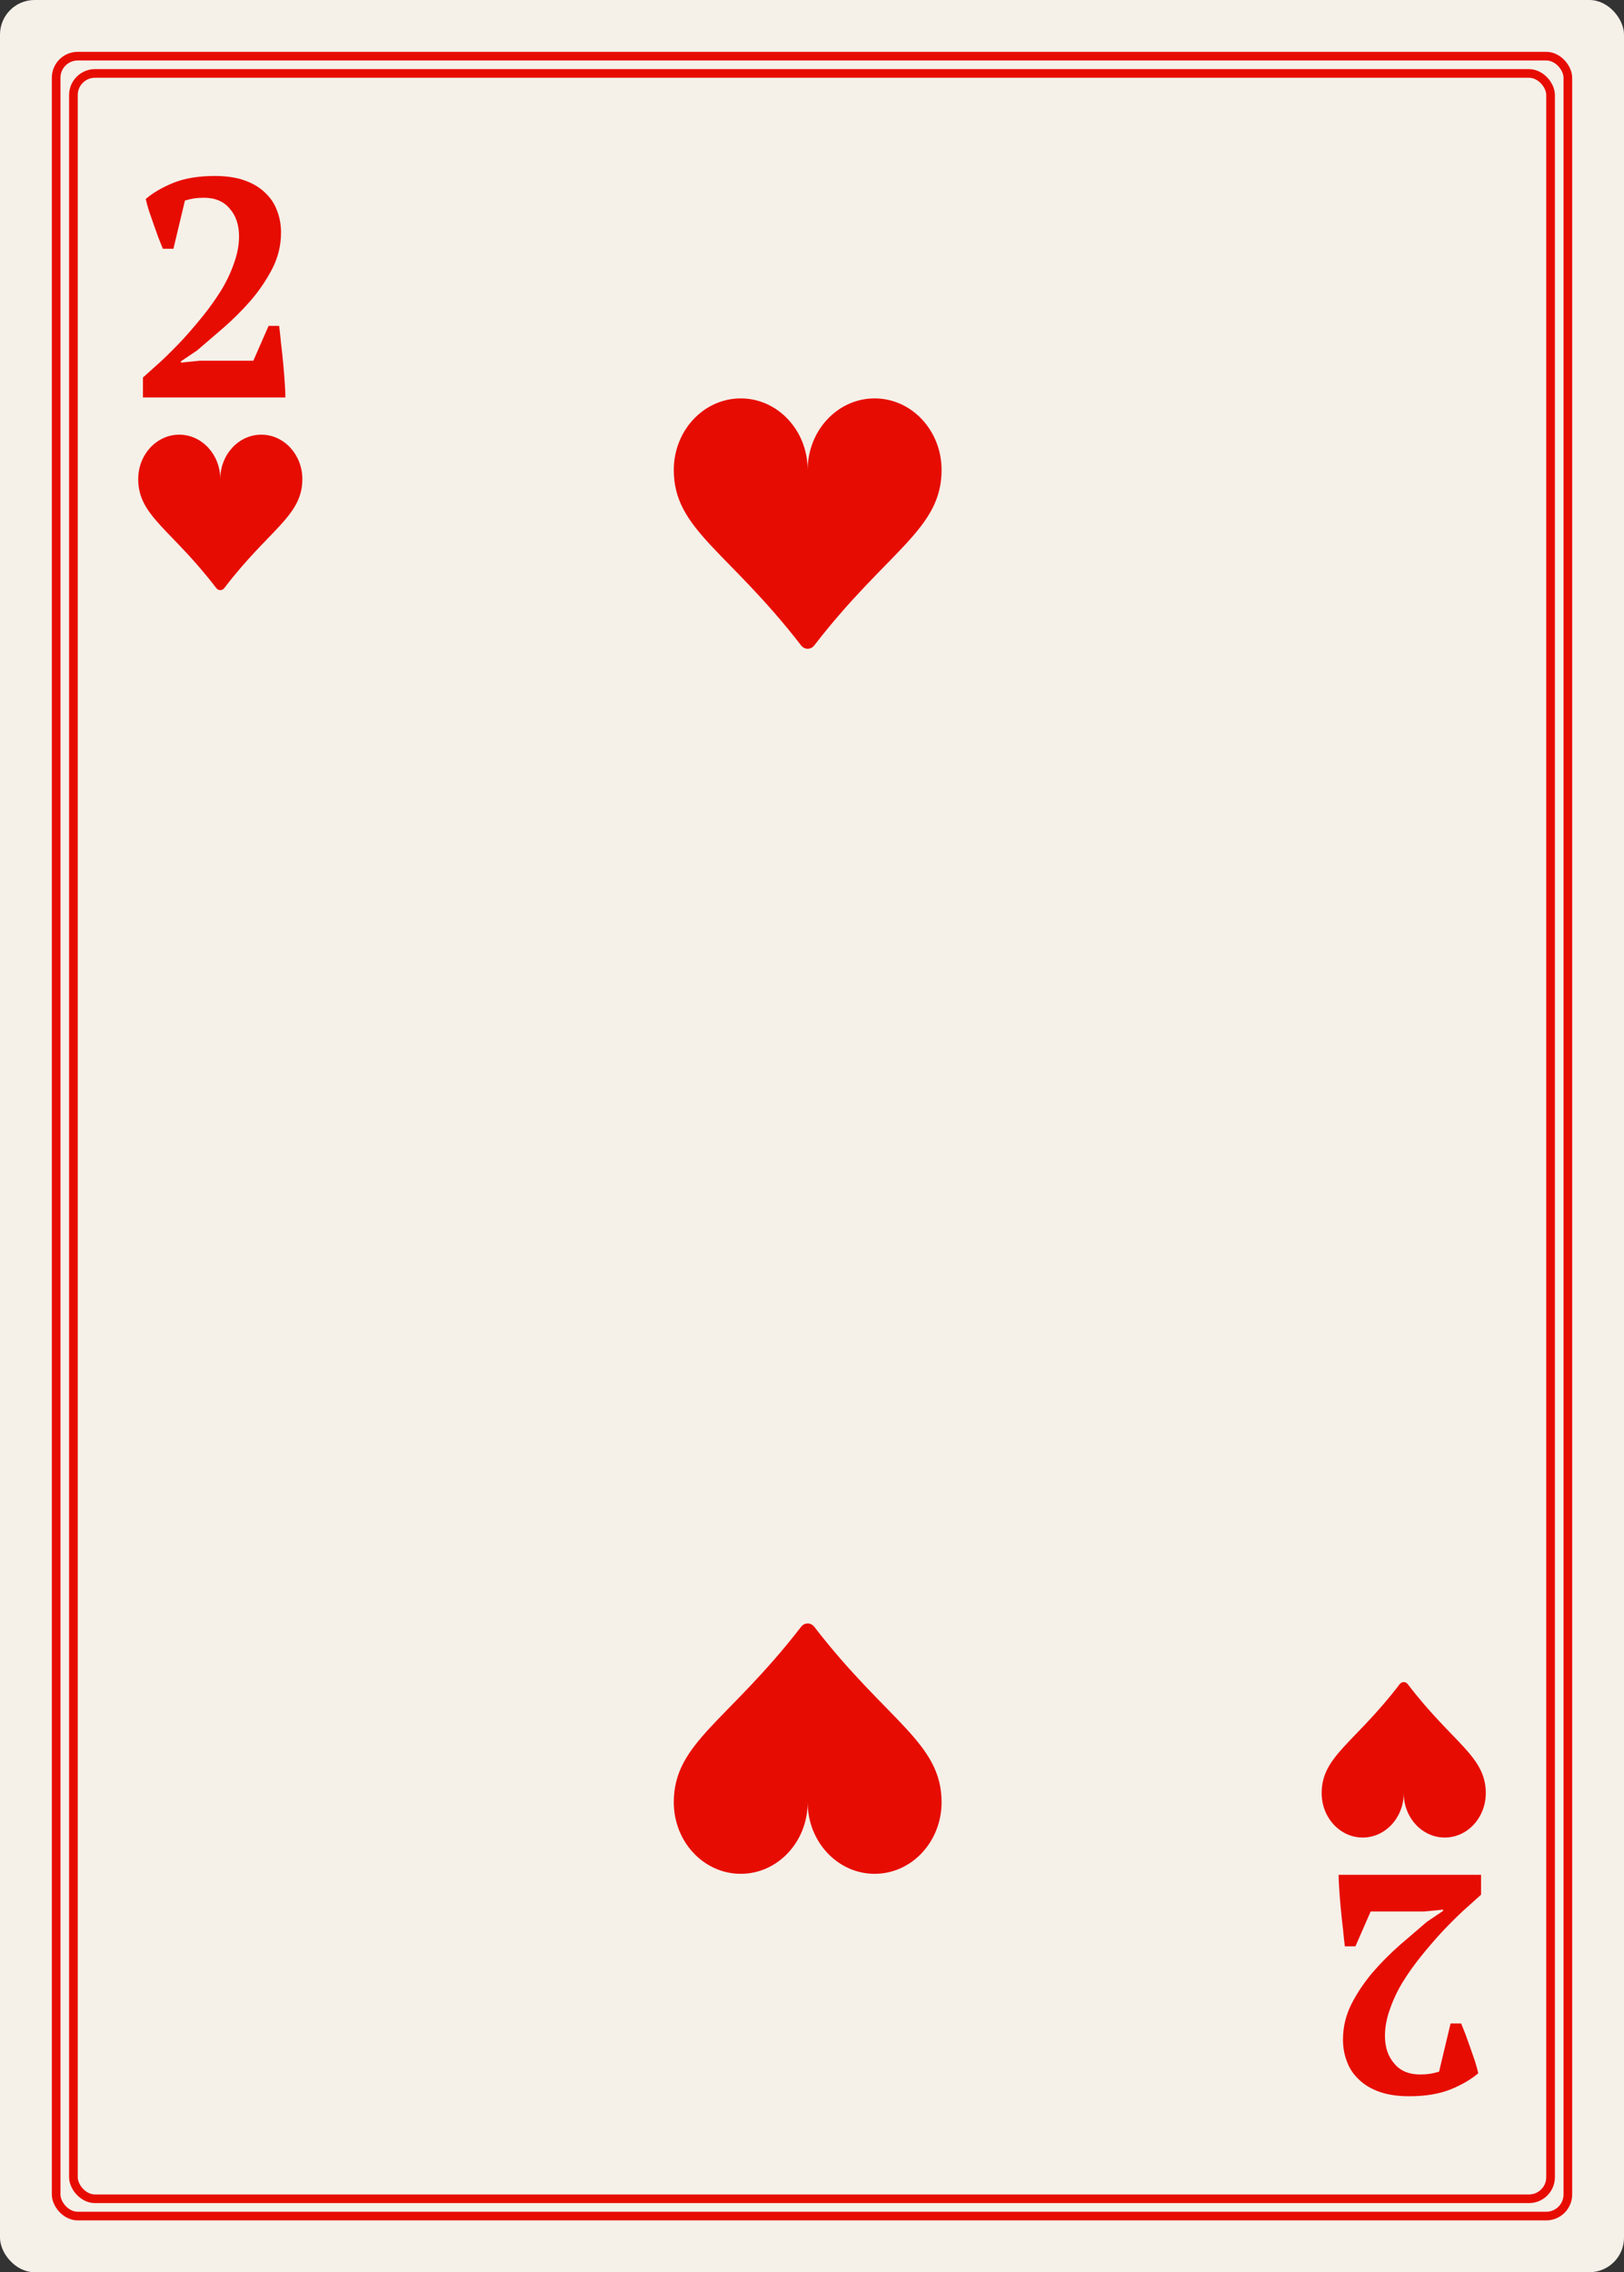<svg width="188" height="263" viewBox="0 0 188 263" fill="none" xmlns="http://www.w3.org/2000/svg">
<rect x="0" y="0" width="188" height="263" fill="#333333" stroke="none"/>
<rect width="188" height="263" rx="4" fill="#F5F0E8"/>
<rect x="6.5" y="6.5" width="175" height="250" rx="2.5" fill="#F5F0E8" stroke="#E70C02" stroke-linecap="round"/>
<rect x="8.5" y="8.5" width="171" height="246" rx="2.5" fill="#F5F0E8" stroke="#E70C02" stroke-linecap="round"/>
<path d="M167.924 234.208H169.148C169.292 234.568 169.46 234.988 169.652 235.468C169.82 235.948 170 236.452 170.192 236.98C170.384 237.508 170.564 238.024 170.732 238.528C170.9 239.056 171.032 239.536 171.128 239.968C170.288 240.688 169.22 241.312 167.924 241.84C166.604 242.368 165.008 242.632 163.136 242.632C161.816 242.632 160.676 242.464 159.716 242.128C158.756 241.792 157.964 241.324 157.34 240.724C156.692 240.124 156.224 239.428 155.936 238.636C155.624 237.844 155.468 236.992 155.468 236.08C155.468 234.616 155.804 233.224 156.476 231.904C157.148 230.608 157.976 229.384 158.96 228.232C159.944 227.104 161 226.048 162.128 225.064C163.256 224.104 164.276 223.228 165.188 222.436L167.06 221.176V221.032L164.864 221.248H158.672L156.908 225.28H155.684C155.612 224.704 155.54 224.032 155.468 223.264C155.372 222.496 155.288 221.716 155.216 220.924C155.144 220.156 155.084 219.412 155.036 218.692C154.988 217.996 154.964 217.432 154.964 217H171.452V219.304C170.828 219.856 170.12 220.492 169.328 221.212C168.536 221.956 167.732 222.76 166.916 223.624C166.1 224.512 165.296 225.448 164.504 226.432C163.712 227.416 163.004 228.412 162.38 229.42C161.756 230.452 161.264 231.496 160.904 232.552C160.52 233.608 160.328 234.64 160.328 235.648C160.328 236.968 160.688 238.036 161.408 238.852C162.104 239.692 163.1 240.112 164.396 240.112C164.804 240.112 165.176 240.088 165.512 240.04C165.824 239.992 166.184 239.908 166.592 239.788L167.924 234.208Z" fill="#E70C02"/>
<path d="M167.25 212.688C164.626 212.688 162.5 210.384 162.5 207.543C162.5 210.384 160.374 212.688 157.75 212.688C155.126 212.688 153 210.384 153 207.543C153 203.26 156.84 201.749 162.035 194.932C162.092 194.857 162.163 194.797 162.243 194.756C162.324 194.714 162.411 194.693 162.5 194.693C162.589 194.693 162.676 194.714 162.757 194.756C162.837 194.797 162.908 194.857 162.965 194.932C168.16 201.749 172 203.26 172 207.543C172 210.384 169.874 212.688 167.25 212.688Z" fill="#E70C02"/>
<path d="M20.076 28.792H18.852C18.708 28.432 18.54 28.012 18.348 27.532C18.18 27.052 18 26.548 17.808 26.02C17.616 25.492 17.436 24.976 17.268 24.472C17.1 23.944 16.968 23.464 16.872 23.032C17.712 22.312 18.78 21.688 20.076 21.16C21.396 20.632 22.992 20.368 24.864 20.368C26.184 20.368 27.324 20.536 28.284 20.872C29.244 21.208 30.036 21.676 30.66 22.276C31.308 22.876 31.776 23.572 32.064 24.364C32.376 25.156 32.532 26.008 32.532 26.92C32.532 28.384 32.196 29.776 31.524 31.096C30.852 32.392 30.024 33.616 29.04 34.768C28.056 35.896 27 36.952 25.872 37.936C24.744 38.896 23.724 39.772 22.812 40.564L20.94 41.824V41.968L23.136 41.752H29.328L31.092 37.72H32.316C32.388 38.296 32.46 38.968 32.532 39.736C32.628 40.504 32.712 41.284 32.784 42.076C32.856 42.844 32.916 43.588 32.964 44.308C33.012 45.004 33.036 45.568 33.036 46H16.548V43.696C17.172 43.144 17.88 42.508 18.672 41.788C19.464 41.044 20.268 40.24 21.084 39.376C21.9 38.488 22.704 37.552 23.496 36.568C24.288 35.584 24.996 34.588 25.62 33.58C26.244 32.548 26.736 31.504 27.096 30.448C27.48 29.392 27.672 28.36 27.672 27.352C27.672 26.032 27.312 24.964 26.592 24.148C25.896 23.308 24.9 22.888 23.604 22.888C23.196 22.888 22.824 22.912 22.488 22.96C22.176 23.008 21.816 23.092 21.408 23.212L20.076 28.792Z" fill="#E70C02"/>
<path d="M20.75 50.312C23.374 50.312 25.5 52.616 25.5 55.458C25.5 52.616 27.626 50.312 30.25 50.312C32.874 50.312 35 52.616 35 55.458C35 59.74 31.16 61.251 25.965 68.068C25.908 68.143 25.837 68.203 25.757 68.244C25.676 68.286 25.589 68.307 25.5 68.307C25.411 68.307 25.324 68.286 25.243 68.244C25.163 68.203 25.092 68.143 25.035 68.068C19.84 61.251 16 59.74 16 55.458C16 52.616 18.126 50.312 20.75 50.312Z" fill="#E70C02"/>
<path d="M85.75 46.114C90.032 46.114 93.5 49.823 93.5 54.399C93.5 49.823 96.968 46.114 101.25 46.114C105.532 46.114 109 49.823 109 54.399C109 61.296 102.734 63.729 94.26 74.707C94.166 74.828 94.05 74.924 93.919 74.991C93.787 75.057 93.645 75.092 93.5 75.092C93.355 75.092 93.213 75.057 93.081 74.991C92.95 74.924 92.834 74.828 92.74 74.707C84.266 63.729 78 61.296 78 54.399C78 49.823 81.468 46.114 85.75 46.114Z" fill="#E70C02"/>
<path d="M101.25 216.886C96.968 216.886 93.5 213.177 93.5 208.601C93.5 213.177 90.032 216.886 85.75 216.886C81.468 216.886 78 213.177 78 208.601C78 201.704 84.266 199.271 92.74 188.293C92.834 188.173 92.95 188.076 93.081 188.009C93.213 187.943 93.355 187.908 93.5 187.908C93.645 187.908 93.787 187.943 93.919 188.009C94.05 188.076 94.166 188.173 94.26 188.293C102.734 199.271 109 201.704 109 208.601C109 213.177 105.532 216.886 101.25 216.886Z" fill="#E70C02"/>
</svg>
